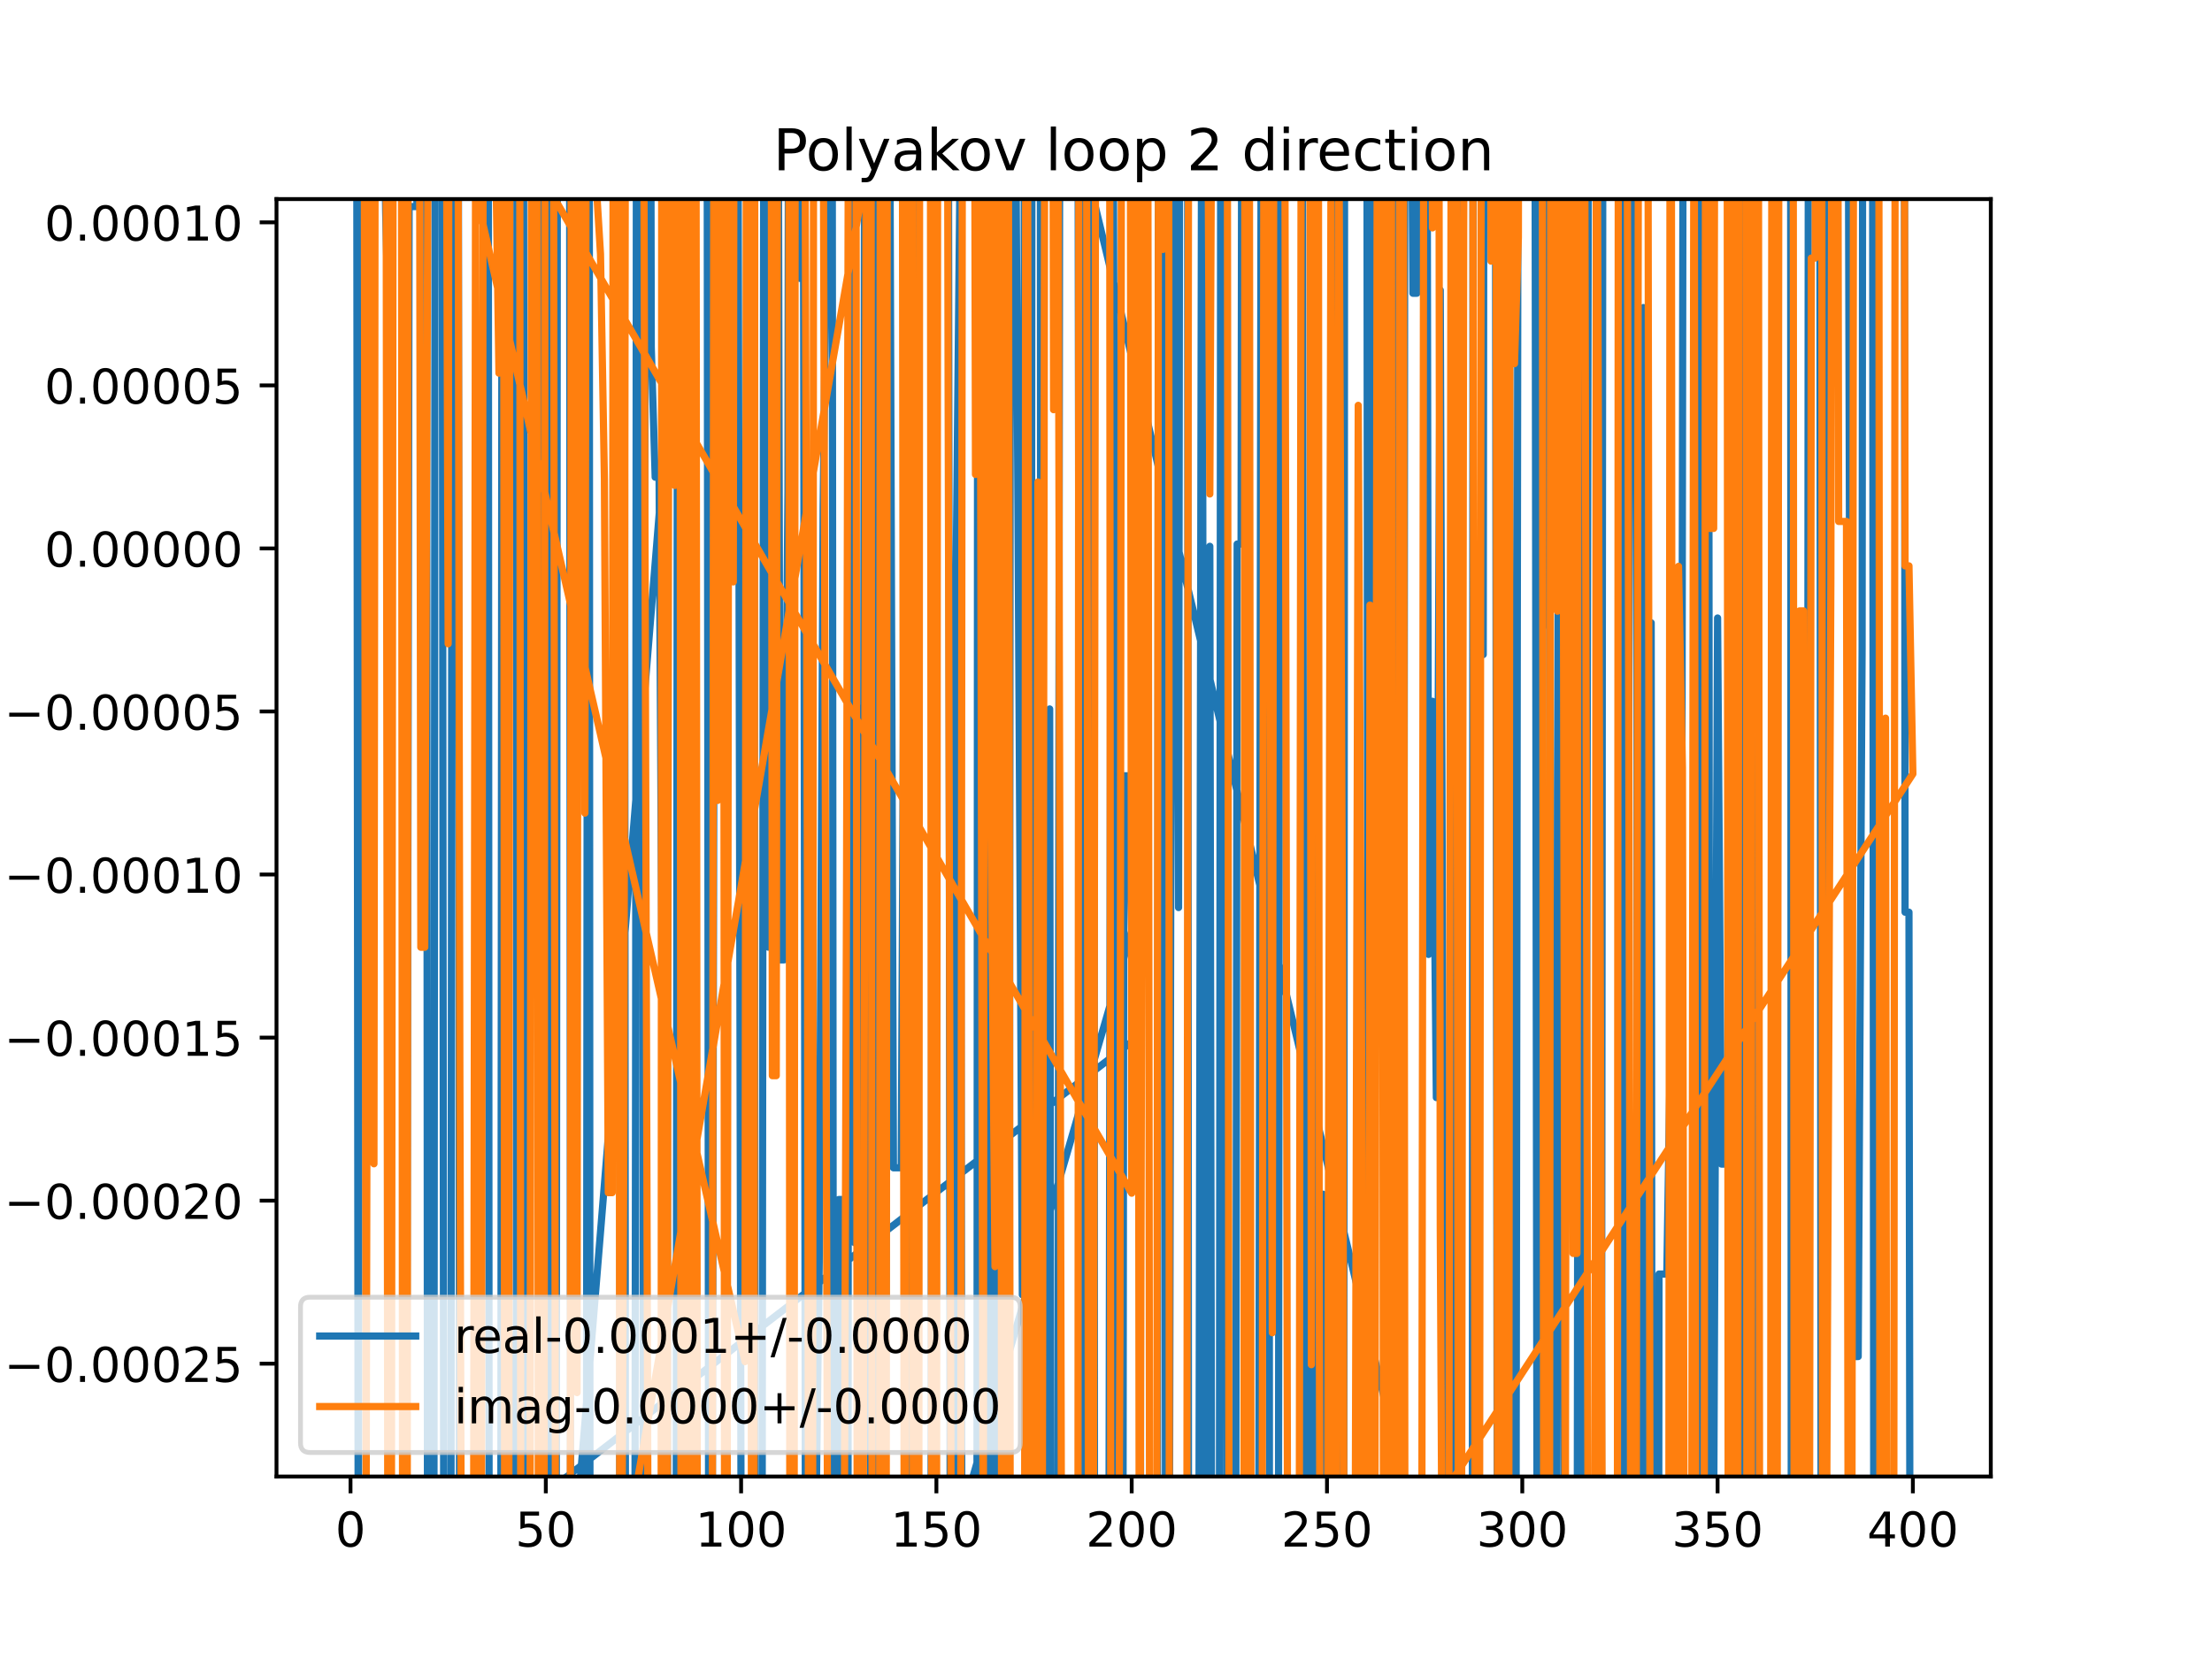 <?xml version="1.0" encoding="utf-8" standalone="no"?>
<!DOCTYPE svg PUBLIC "-//W3C//DTD SVG 1.1//EN"
  "http://www.w3.org/Graphics/SVG/1.1/DTD/svg11.dtd">
<!-- Created with matplotlib (https://matplotlib.org/) -->
<svg height="345.6pt" version="1.1" viewBox="0 0 460.8 345.6" width="460.8pt" xmlns="http://www.w3.org/2000/svg" xmlns:xlink="http://www.w3.org/1999/xlink">
 <defs>
  <style type="text/css">
*{stroke-linecap:butt;stroke-linejoin:round;}
  </style>
 </defs>
 <g id="figure_1">
  <g id="patch_1">
   <path d="M 0 345.6 
L 460.8 345.6 
L 460.8 0 
L 0 0 
z
" style="fill:#ffffff;"/>
  </g>
  <g id="axes_1">
   <g id="patch_2">
    <path d="M 57.6 307.584 
L 414.72 307.584 
L 414.72 41.472 
L 57.6 41.472 
z
" style="fill:#ffffff;"/>
   </g>
   <g id="matplotlib.axis_1">
    <g id="xtick_1">
     <g id="line2d_1">
      <defs>
       <path d="M 0 0 
L 0 3.5 
" id="m1e05d9aa65" style="stroke:#000000;stroke-width:0.8;"/>
      </defs>
      <g>
       <use style="stroke:#000000;stroke-width:0.8;" x="73.019" xlink:href="#m1e05d9aa65" y="307.584"/>
      </g>
     </g>
     <g id="text_1">
      <!-- 0 -->
      <defs>
       <path d="M 31.781 66.406 
Q 24.172 66.406 20.328 58.906 
Q 16.5 51.422 16.5 36.375 
Q 16.5 21.391 20.328 13.891 
Q 24.172 6.391 31.781 6.391 
Q 39.453 6.391 43.281 13.891 
Q 47.125 21.391 47.125 36.375 
Q 47.125 51.422 43.281 58.906 
Q 39.453 66.406 31.781 66.406 
z
M 31.781 74.219 
Q 44.047 74.219 50.516 64.516 
Q 56.984 54.828 56.984 36.375 
Q 56.984 17.969 50.516 8.266 
Q 44.047 -1.422 31.781 -1.422 
Q 19.531 -1.422 13.062 8.266 
Q 6.594 17.969 6.594 36.375 
Q 6.594 54.828 13.062 64.516 
Q 19.531 74.219 31.781 74.219 
z
" id="DejaVuSans-48"/>
      </defs>
      <g transform="translate(69.838 322.182)scale(0.1 -0.1)">
       <use xlink:href="#DejaVuSans-48"/>
      </g>
     </g>
    </g>
    <g id="xtick_2">
     <g id="line2d_2">
      <g>
       <use style="stroke:#000000;stroke-width:0.8;" x="113.703" xlink:href="#m1e05d9aa65" y="307.584"/>
      </g>
     </g>
     <g id="text_2">
      <!-- 50 -->
      <defs>
       <path d="M 10.797 72.906 
L 49.516 72.906 
L 49.516 64.594 
L 19.828 64.594 
L 19.828 46.734 
Q 21.969 47.469 24.109 47.828 
Q 26.266 48.188 28.422 48.188 
Q 40.625 48.188 47.75 41.5 
Q 54.891 34.812 54.891 23.391 
Q 54.891 11.625 47.562 5.094 
Q 40.234 -1.422 26.906 -1.422 
Q 22.312 -1.422 17.547 -0.641 
Q 12.797 0.141 7.719 1.703 
L 7.719 11.625 
Q 12.109 9.234 16.797 8.062 
Q 21.484 6.891 26.703 6.891 
Q 35.156 6.891 40.078 11.328 
Q 45.016 15.766 45.016 23.391 
Q 45.016 31 40.078 35.438 
Q 35.156 39.891 26.703 39.891 
Q 22.75 39.891 18.812 39.016 
Q 14.891 38.141 10.797 36.281 
z
" id="DejaVuSans-53"/>
      </defs>
      <g transform="translate(107.34 322.182)scale(0.1 -0.1)">
       <use xlink:href="#DejaVuSans-53"/>
       <use x="63.623" xlink:href="#DejaVuSans-48"/>
      </g>
     </g>
    </g>
    <g id="xtick_3">
     <g id="line2d_3">
      <g>
       <use style="stroke:#000000;stroke-width:0.8;" x="154.386" xlink:href="#m1e05d9aa65" y="307.584"/>
      </g>
     </g>
     <g id="text_3">
      <!-- 100 -->
      <defs>
       <path d="M 12.406 8.297 
L 28.516 8.297 
L 28.516 63.922 
L 10.984 60.406 
L 10.984 69.391 
L 28.422 72.906 
L 38.281 72.906 
L 38.281 8.297 
L 54.391 8.297 
L 54.391 0 
L 12.406 0 
z
" id="DejaVuSans-49"/>
      </defs>
      <g transform="translate(144.842 322.182)scale(0.1 -0.1)">
       <use xlink:href="#DejaVuSans-49"/>
       <use x="63.623" xlink:href="#DejaVuSans-48"/>
       <use x="127.246" xlink:href="#DejaVuSans-48"/>
      </g>
     </g>
    </g>
    <g id="xtick_4">
     <g id="line2d_4">
      <g>
       <use style="stroke:#000000;stroke-width:0.8;" x="195.07" xlink:href="#m1e05d9aa65" y="307.584"/>
      </g>
     </g>
     <g id="text_4">
      <!-- 150 -->
      <g transform="translate(185.526 322.182)scale(0.1 -0.1)">
       <use xlink:href="#DejaVuSans-49"/>
       <use x="63.623" xlink:href="#DejaVuSans-53"/>
       <use x="127.246" xlink:href="#DejaVuSans-48"/>
      </g>
     </g>
    </g>
    <g id="xtick_5">
     <g id="line2d_5">
      <g>
       <use style="stroke:#000000;stroke-width:0.8;" x="235.753" xlink:href="#m1e05d9aa65" y="307.584"/>
      </g>
     </g>
     <g id="text_5">
      <!-- 200 -->
      <defs>
       <path d="M 19.188 8.297 
L 53.609 8.297 
L 53.609 0 
L 7.328 0 
L 7.328 8.297 
Q 12.938 14.109 22.625 23.891 
Q 32.328 33.688 34.812 36.531 
Q 39.547 41.844 41.422 45.531 
Q 43.312 49.219 43.312 52.781 
Q 43.312 58.594 39.234 62.25 
Q 35.156 65.922 28.609 65.922 
Q 23.969 65.922 18.812 64.312 
Q 13.672 62.703 7.812 59.422 
L 7.812 69.391 
Q 13.766 71.781 18.938 73 
Q 24.125 74.219 28.422 74.219 
Q 39.75 74.219 46.484 68.547 
Q 53.219 62.891 53.219 53.422 
Q 53.219 48.922 51.531 44.891 
Q 49.859 40.875 45.406 35.406 
Q 44.188 33.984 37.641 27.219 
Q 31.109 20.453 19.188 8.297 
z
" id="DejaVuSans-50"/>
      </defs>
      <g transform="translate(226.209 322.182)scale(0.1 -0.1)">
       <use xlink:href="#DejaVuSans-50"/>
       <use x="63.623" xlink:href="#DejaVuSans-48"/>
       <use x="127.246" xlink:href="#DejaVuSans-48"/>
      </g>
     </g>
    </g>
    <g id="xtick_6">
     <g id="line2d_6">
      <g>
       <use style="stroke:#000000;stroke-width:0.8;" x="276.437" xlink:href="#m1e05d9aa65" y="307.584"/>
      </g>
     </g>
     <g id="text_6">
      <!-- 250 -->
      <g transform="translate(266.893 322.182)scale(0.1 -0.1)">
       <use xlink:href="#DejaVuSans-50"/>
       <use x="63.623" xlink:href="#DejaVuSans-53"/>
       <use x="127.246" xlink:href="#DejaVuSans-48"/>
      </g>
     </g>
    </g>
    <g id="xtick_7">
     <g id="line2d_7">
      <g>
       <use style="stroke:#000000;stroke-width:0.8;" x="317.12" xlink:href="#m1e05d9aa65" y="307.584"/>
      </g>
     </g>
     <g id="text_7">
      <!-- 300 -->
      <defs>
       <path d="M 40.578 39.312 
Q 47.656 37.797 51.625 33 
Q 55.609 28.219 55.609 21.188 
Q 55.609 10.406 48.188 4.484 
Q 40.766 -1.422 27.094 -1.422 
Q 22.516 -1.422 17.656 -0.516 
Q 12.797 0.391 7.625 2.203 
L 7.625 11.719 
Q 11.719 9.328 16.594 8.109 
Q 21.484 6.891 26.812 6.891 
Q 36.078 6.891 40.938 10.547 
Q 45.797 14.203 45.797 21.188 
Q 45.797 27.641 41.281 31.266 
Q 36.766 34.906 28.719 34.906 
L 20.219 34.906 
L 20.219 43.016 
L 29.109 43.016 
Q 36.375 43.016 40.234 45.922 
Q 44.094 48.828 44.094 54.297 
Q 44.094 59.906 40.109 62.906 
Q 36.141 65.922 28.719 65.922 
Q 24.656 65.922 20.016 65.031 
Q 15.375 64.156 9.812 62.312 
L 9.812 71.094 
Q 15.438 72.656 20.344 73.438 
Q 25.25 74.219 29.594 74.219 
Q 40.828 74.219 47.359 69.109 
Q 53.906 64.016 53.906 55.328 
Q 53.906 49.266 50.438 45.094 
Q 46.969 40.922 40.578 39.312 
z
" id="DejaVuSans-51"/>
      </defs>
      <g transform="translate(307.576 322.182)scale(0.1 -0.1)">
       <use xlink:href="#DejaVuSans-51"/>
       <use x="63.623" xlink:href="#DejaVuSans-48"/>
       <use x="127.246" xlink:href="#DejaVuSans-48"/>
      </g>
     </g>
    </g>
    <g id="xtick_8">
     <g id="line2d_8">
      <g>
       <use style="stroke:#000000;stroke-width:0.8;" x="357.804" xlink:href="#m1e05d9aa65" y="307.584"/>
      </g>
     </g>
     <g id="text_8">
      <!-- 350 -->
      <g transform="translate(348.26 322.182)scale(0.1 -0.1)">
       <use xlink:href="#DejaVuSans-51"/>
       <use x="63.623" xlink:href="#DejaVuSans-53"/>
       <use x="127.246" xlink:href="#DejaVuSans-48"/>
      </g>
     </g>
    </g>
    <g id="xtick_9">
     <g id="line2d_9">
      <g>
       <use style="stroke:#000000;stroke-width:0.8;" x="398.487" xlink:href="#m1e05d9aa65" y="307.584"/>
      </g>
     </g>
     <g id="text_9">
      <!-- 400 -->
      <defs>
       <path d="M 37.797 64.312 
L 12.891 25.391 
L 37.797 25.391 
z
M 35.203 72.906 
L 47.609 72.906 
L 47.609 25.391 
L 58.016 25.391 
L 58.016 17.188 
L 47.609 17.188 
L 47.609 0 
L 37.797 0 
L 37.797 17.188 
L 4.891 17.188 
L 4.891 26.703 
z
" id="DejaVuSans-52"/>
      </defs>
      <g transform="translate(388.944 322.182)scale(0.1 -0.1)">
       <use xlink:href="#DejaVuSans-52"/>
       <use x="63.623" xlink:href="#DejaVuSans-48"/>
       <use x="127.246" xlink:href="#DejaVuSans-48"/>
      </g>
     </g>
    </g>
   </g>
   <g id="matplotlib.axis_2">
    <g id="ytick_1">
     <g id="line2d_10">
      <defs>
       <path d="M 0 0 
L -3.5 0 
" id="md4cd872d7a" style="stroke:#000000;stroke-width:0.8;"/>
      </defs>
      <g>
       <use style="stroke:#000000;stroke-width:0.8;" x="57.6" xlink:href="#md4cd872d7a" y="284.08"/>
      </g>
     </g>
     <g id="text_10">
      <!-- −0.00025 -->
      <defs>
       <path d="M 10.594 35.5 
L 73.188 35.5 
L 73.188 27.203 
L 10.594 27.203 
z
" id="DejaVuSans-8722"/>
       <path d="M 10.688 12.406 
L 21 12.406 
L 21 0 
L 10.688 0 
z
" id="DejaVuSans-46"/>
      </defs>
      <g transform="translate(0.867 287.879)scale(0.1 -0.1)">
       <use xlink:href="#DejaVuSans-8722"/>
       <use x="83.789" xlink:href="#DejaVuSans-48"/>
       <use x="147.412" xlink:href="#DejaVuSans-46"/>
       <use x="179.199" xlink:href="#DejaVuSans-48"/>
       <use x="242.822" xlink:href="#DejaVuSans-48"/>
       <use x="306.445" xlink:href="#DejaVuSans-48"/>
       <use x="370.068" xlink:href="#DejaVuSans-50"/>
       <use x="433.691" xlink:href="#DejaVuSans-53"/>
      </g>
     </g>
    </g>
    <g id="ytick_2">
     <g id="line2d_11">
      <g>
       <use style="stroke:#000000;stroke-width:0.8;" x="57.6" xlink:href="#md4cd872d7a" y="250.114"/>
      </g>
     </g>
     <g id="text_11">
      <!-- −0.00020 -->
      <g transform="translate(0.867 253.913)scale(0.1 -0.1)">
       <use xlink:href="#DejaVuSans-8722"/>
       <use x="83.789" xlink:href="#DejaVuSans-48"/>
       <use x="147.412" xlink:href="#DejaVuSans-46"/>
       <use x="179.199" xlink:href="#DejaVuSans-48"/>
       <use x="242.822" xlink:href="#DejaVuSans-48"/>
       <use x="306.445" xlink:href="#DejaVuSans-48"/>
       <use x="370.068" xlink:href="#DejaVuSans-50"/>
       <use x="433.691" xlink:href="#DejaVuSans-48"/>
      </g>
     </g>
    </g>
    <g id="ytick_3">
     <g id="line2d_12">
      <g>
       <use style="stroke:#000000;stroke-width:0.8;" x="57.6" xlink:href="#md4cd872d7a" y="216.147"/>
      </g>
     </g>
     <g id="text_12">
      <!-- −0.00015 -->
      <g transform="translate(0.867 219.946)scale(0.1 -0.1)">
       <use xlink:href="#DejaVuSans-8722"/>
       <use x="83.789" xlink:href="#DejaVuSans-48"/>
       <use x="147.412" xlink:href="#DejaVuSans-46"/>
       <use x="179.199" xlink:href="#DejaVuSans-48"/>
       <use x="242.822" xlink:href="#DejaVuSans-48"/>
       <use x="306.445" xlink:href="#DejaVuSans-48"/>
       <use x="370.068" xlink:href="#DejaVuSans-49"/>
       <use x="433.691" xlink:href="#DejaVuSans-53"/>
      </g>
     </g>
    </g>
    <g id="ytick_4">
     <g id="line2d_13">
      <g>
       <use style="stroke:#000000;stroke-width:0.8;" x="57.6" xlink:href="#md4cd872d7a" y="182.181"/>
      </g>
     </g>
     <g id="text_13">
      <!-- −0.00010 -->
      <g transform="translate(0.867 185.98)scale(0.1 -0.1)">
       <use xlink:href="#DejaVuSans-8722"/>
       <use x="83.789" xlink:href="#DejaVuSans-48"/>
       <use x="147.412" xlink:href="#DejaVuSans-46"/>
       <use x="179.199" xlink:href="#DejaVuSans-48"/>
       <use x="242.822" xlink:href="#DejaVuSans-48"/>
       <use x="306.445" xlink:href="#DejaVuSans-48"/>
       <use x="370.068" xlink:href="#DejaVuSans-49"/>
       <use x="433.691" xlink:href="#DejaVuSans-48"/>
      </g>
     </g>
    </g>
    <g id="ytick_5">
     <g id="line2d_14">
      <g>
       <use style="stroke:#000000;stroke-width:0.8;" x="57.6" xlink:href="#md4cd872d7a" y="148.214"/>
      </g>
     </g>
     <g id="text_14">
      <!-- −0.00005 -->
      <g transform="translate(0.867 152.013)scale(0.1 -0.1)">
       <use xlink:href="#DejaVuSans-8722"/>
       <use x="83.789" xlink:href="#DejaVuSans-48"/>
       <use x="147.412" xlink:href="#DejaVuSans-46"/>
       <use x="179.199" xlink:href="#DejaVuSans-48"/>
       <use x="242.822" xlink:href="#DejaVuSans-48"/>
       <use x="306.445" xlink:href="#DejaVuSans-48"/>
       <use x="370.068" xlink:href="#DejaVuSans-48"/>
       <use x="433.691" xlink:href="#DejaVuSans-53"/>
      </g>
     </g>
    </g>
    <g id="ytick_6">
     <g id="line2d_15">
      <g>
       <use style="stroke:#000000;stroke-width:0.8;" x="57.6" xlink:href="#md4cd872d7a" y="114.248"/>
      </g>
     </g>
     <g id="text_15">
      <!-- 0.00000 -->
      <g transform="translate(9.247 118.047)scale(0.1 -0.1)">
       <use xlink:href="#DejaVuSans-48"/>
       <use x="63.623" xlink:href="#DejaVuSans-46"/>
       <use x="95.41" xlink:href="#DejaVuSans-48"/>
       <use x="159.033" xlink:href="#DejaVuSans-48"/>
       <use x="222.656" xlink:href="#DejaVuSans-48"/>
       <use x="286.279" xlink:href="#DejaVuSans-48"/>
       <use x="349.902" xlink:href="#DejaVuSans-48"/>
      </g>
     </g>
    </g>
    <g id="ytick_7">
     <g id="line2d_16">
      <g>
       <use style="stroke:#000000;stroke-width:0.8;" x="57.6" xlink:href="#md4cd872d7a" y="80.281"/>
      </g>
     </g>
     <g id="text_16">
      <!-- 0.00005 -->
      <g transform="translate(9.247 84.08)scale(0.1 -0.1)">
       <use xlink:href="#DejaVuSans-48"/>
       <use x="63.623" xlink:href="#DejaVuSans-46"/>
       <use x="95.41" xlink:href="#DejaVuSans-48"/>
       <use x="159.033" xlink:href="#DejaVuSans-48"/>
       <use x="222.656" xlink:href="#DejaVuSans-48"/>
       <use x="286.279" xlink:href="#DejaVuSans-48"/>
       <use x="349.902" xlink:href="#DejaVuSans-53"/>
      </g>
     </g>
    </g>
    <g id="ytick_8">
     <g id="line2d_17">
      <g>
       <use style="stroke:#000000;stroke-width:0.8;" x="57.6" xlink:href="#md4cd872d7a" y="46.315"/>
      </g>
     </g>
     <g id="text_17">
      <!-- 0.00010 -->
      <g transform="translate(9.247 50.114)scale(0.1 -0.1)">
       <use xlink:href="#DejaVuSans-48"/>
       <use x="63.623" xlink:href="#DejaVuSans-46"/>
       <use x="95.41" xlink:href="#DejaVuSans-48"/>
       <use x="159.033" xlink:href="#DejaVuSans-48"/>
       <use x="222.656" xlink:href="#DejaVuSans-48"/>
       <use x="286.279" xlink:href="#DejaVuSans-49"/>
       <use x="349.902" xlink:href="#DejaVuSans-48"/>
      </g>
     </g>
    </g>
   </g>
   <g id="line2d_18">
    <path clip-path="url(#p9a12f3aad8)" d="M 74.294 -1 
L 74.637 346.6 
M 74.655 346.6 
L 74.995 -1 
M 79.756 -1 
L 80.342 44.255 
L 81.156 78.073 
L 81.462 346.6 
M 84.65 346.6 
L 85.224 43.027 
L 86.851 43.027 
L 86.91 -1 
M 88.845 -1 
L 89.069 346.6 
M 117.743 346.6 
L 146.156 -1 
M 157.04 -1 
L 157.272 346.6 
M 158.742 346.6 
L 159.127 -1 
M 159.586 -1 
L 160.082 197.318 
L 160.504 -1 
M 162.098 -1 
L 162.523 199.957 
L 163.336 199.957 
L 164.15 102.042 
L 164.264 -1 
M 166.411 -1 
L 166.591 57.989 
L 167.405 57.989 
L 167.814 346.6 
M 168.699 346.6 
L 169.032 149.184 
L 169.846 327.579 
L 170.66 262.977 
L 171.473 105.872 
L 172.287 34.896 
L 172.369 -1 
M 173.354 -1 
L 173.63 346.6 
M 174.555 346.6 
L 174.728 249.883 
L 175.542 249.883 
L 175.696 346.6 
M 176.637 346.6 
L 176.876 -1 
M 177.675 -1 
L 177.983 258.849 
L 178.796 147.454 
L 179.59 346.6 
M 179.617 346.6 
L 180.155 -1 
M 180.917 -1 
L 181.237 111.699 
L 181.363 346.6 
M 182.624 346.6 
L 182.779 -1 
M 184.272 -1 
L 184.492 302.88 
L 185.306 4.764 
L 186.119 243.276 
L 187.747 243.276 
L 188.56 76.752 
L 188.901 346.6 
M 189.796 346.6 
L 190.188 -0.895 
L 191.083 346.6 
M 193.928 346.6 
L 194.256 47.738 
L 194.451 -1 
M 197.556 -1 
L 197.97 346.6 
M 198.79 346.6 
L 199.138 123.946 
L 199.952 38.713 
L 200.409 346.6 
M 203.506 346.6 
L 203.687 -1 
M 204.4 -1 
L 204.607 346.6 
M 205.272 346.6 
L 205.647 21.209 
L 206.228 346.6 
M 207.325 346.6 
L 208.05 -1 
M 208.12 -1 
L 208.719 346.6 
M 210.218 346.6 
L 210.512 -1 
M 211.464 -1 
L 212.97 269.727 
L 213.46 -1 
M 214.004 -1 
L 214.431 346.6 
M 214.708 346.6 
L 214.989 -1 
M 216.72 -1 
L 216.876 346.6 
M 218.296 346.6 
L 218.666 147.691 
L 218.956 346.6 
M 220.362 346.6 
L 220.779 -1 
M 224.535 -1 
L 225.091 346.6 
M 225.252 346.6 
L 225.761 -1 
M 226.156 -1 
L 226.527 346.6 
M 227.011 346.6 
L 227.291 -1 
M 227.832 -1 
L 228.018 346.6 
M 229.219 346.6 
L 229.244 322.122 
L 230.057 324.069 
L 230.292 346.6 
M 230.972 346.6 
L 231.599 -1 
M 231.831 -1 
L 232.498 216.194 
L 232.661 346.6 
M 233.913 346.6 
L 234.126 161.617 
L 234.939 161.617 
L 235.753 193.94 
L 191.347 346.6 
M 90.379 346.6 
L 90.652 -1 
M 92.094 -1 
L 92.46 346.6 
M 93.926 346.6 
L 94.208 -1 
M 95.466 -1 
L 95.753 346.6 
M 96.388 346.6 
L 96.616 323.513 
L 97.429 323.513 
L 236.567 216.401 
L 236.912 -1 
M 237.487 -1 
L 237.613 346.6 
M 241.108 346.6 
L 241.35 -1 
M 242.481 -1 
L 242.823 346.6 
M 243.576 346.6 
L 243.89 185.399 
L 244.46 -1 
M 244.944 -1 
L 245.517 189.059 
L 245.766 -1 
M 247.396 -1 
L 247.599 346.6 
M 249.711 346.6 
L 250.355 -1 
M 250.429 -1 
L 250.865 346.6 
M 251.656 346.6 
L 252.027 113.803 
L 252.435 346.6 
M 254.003 346.6 
L 254.314 -1 
M 255.337 -1 
L 255.589 346.6 
M 257.406 346.6 
L 257.722 113.333 
L 258.536 113.333 
L 258.688 -1 
M 259.835 -1 
L 260.163 334.941 
L 260.892 346.6 
M 262.182 346.6 
L 262.759 -1 
M 264.306 -1 
L 264.457 346.6 
M 266.306 346.6 
L 266.637 -1 
M 271.301 -1 
L 271.714 346.6 
M 272.83 346.6 
L 273.181 -1 
M 273.185 -1 
L 274.287 346.6 
M 275.343 346.6 
L 275.623 248.772 
L 276.437 264.408 
L 277.25 323.402 
L 277.505 -1 
M 278.901 -1 
L 279.263 346.6 
M 279.922 346.6 
L 280.117 -1 
M 283.702 -1 
L 283.76 29.969 
L 283.868 -1 
M 284.742 -1 
L 285.031 346.6 
M 285.806 346.6 
L 286.146 -1 
M 287.001 -1 
L 287.014 -0.093 
L 287.828 -0.093 
L 288.642 283.255 
L 289.025 346.6 
M 289.596 346.6 
L 290.269 6.278 
L 290.887 346.6 
M 292.358 346.6 
L 292.66 -1 
M 293.915 -1 
L 294.337 61.092 
L 295.151 61.092 
L 295.287 -1 
M 297.264 -1 
L 297.592 198.826 
L 298.406 146.092 
L 299.219 228.646 
L 300.033 60.438 
L 300.847 298.723 
L 301.66 298.723 
L 301.776 346.6 
M 302.719 346.6 
L 303.012 -1 
M 304.011 -1 
L 304.101 40.064 
L 304.389 346.6 
M 306.698 346.6 
L 306.875 -1 
M 308.881 -1 
L 308.984 136.362 
L 309.15 -1 
M 311.485 -1 
L 311.937 346.6 
M 313.096 346.6 
L 313.569 -1 
M 314.343 -1 
L 315.066 346.6 
M 315.786 346.6 
L 316.263 -1 
M 319.744 -1 
L 320.224 346.6 
M 320.473 346.6 
L 320.783 -1 
M 321.824 -1 
L 322.002 126.163 
L 322.816 131.056 
L 323.03 346.6 
M 324.255 346.6 
L 324.443 164.82 
L 325.07 -1 
M 325.337 -1 
L 325.902 346.6 
M 328.538 346.6 
L 328.985 -1 
M 329.641 -1 
L 330.057 346.6 
M 330.272 346.6 
L 330.948 -1 
M 332.473 -1 
L 332.58 16.762 
L 333.068 346.6 
M 333.596 346.6 
L 333.916 -1 
M 336.508 -1 
L 336.648 34.272 
L 336.72 -1 
M 337.834 -1 
L 338.189 346.6 
M 338.604 346.6 
L 339.089 221.832 
L 339.731 -1 
M 340.797 -1 
L 341.264 346.6 
M 341.866 346.6 
L 342.344 64.072 
L 342.495 346.6 
M 343.85 346.6 
L 343.971 129.738 
L 344.16 346.6 
M 345.516 346.6 
L 345.599 265.405 
L 347.226 265.405 
L 348.04 214.642 
L 348.22 346.6 
M 350.083 346.6 
L 350.645 -1 
M 353.383 -1 
L 353.712 346.6 
M 354.568 346.6 
L 354.838 -1 
M 355.916 -1 
L 356.176 316.5 
L 356.99 316.5 
L 357.804 128.741 
L 358.617 242.498 
L 359.431 242.498 
L 360.245 226.997 
L 361.058 56.761 
L 361.227 346.6 
M 362.357 346.6 
L 362.509 -1 
M 363.048 -1 
L 363.358 346.6 
M 363.781 346.6 
L 364.313 47.868 
L 365.127 193.775 
L 365.397 346.6 
M 369.041 346.6 
L 369.195 227.288 
L 370.009 121.052 
L 370.081 -1 
M 373.011 -1 
L 373.165 346.6 
M 373.832 346.6 
L 374.077 251.726 
L 374.891 315.486 
L 375.704 315.486 
L 376.518 273.103 
L 376.722 -1 
M 379.081 -1 
L 379.382 346.6 
M 380.059 346.6 
L 380.279 -1 
M 384.974 -1 
L 385.469 181.275 
L 386.282 282.594 
L 387.096 282.594 
L 387.91 135.087 
L 388.046 -1 
M 390.077 -1 
L 390.351 342.135 
L 391.164 82.816 
L 391.251 -1 
M 396.713 -1 
L 396.86 190.026 
L 397.674 190.026 
L 397.903 346.6 
M 301.779 346.6 
L 217.493 -1 
M 101.713 -1 
L 101.905 346.6 
M 104.313 346.6 
L 104.601 -1 
M 104.917 -1 
L 105.231 346.6 
M 106.253 346.6 
L 106.38 278.308 
L 106.456 346.6 
M 107.523 346.6 
L 107.696 -1 
M 109.043 -1 
L 109.36 346.6 
M 110.382 346.6 
L 110.448 320.097 
L 110.473 346.6 
M 112.195 346.6 
L 112.599 -1 
M 113.181 -1 
L 113.587 346.6 
M 113.853 346.6 
L 114.381 -1 
M 114.581 -1 
L 114.835 346.6 
M 115.858 346.6 
L 116.129 -1 
M 118.641 -1 
L 118.885 346.6 
M 122.141 346.6 
L 122.467 -1 
M 122.748 -1 
L 122.914 346.6 
M 129.051 346.6 
L 129.162 258.574 
L 129.765 -1 
M 130.046 -1 
L 130.313 346.6 
M 132.238 346.6 
L 132.417 213.721 
L 132.595 -1 
M 133.785 -1 
L 134.036 346.6 
M 134.057 346.6 
L 134.442 -1 
M 135.539 -1 
L 135.672 72.302 
L 136.485 99.407 
L 137.299 99.407 
L 138.113 239.336 
L 138.926 75.357 
L 139.084 346.6 
M 140.835 346.6 
L 141.18 -1 
M 141.62 -1 
L 142.085 346.6 
M 143.263 346.6 
L 143.773 -1 
M 147.291 -1 
L 147.644 346.6 
M 148.327 346.6 
L 148.69 162.508 
L 149.458 -1 
M 153.696 -1 
L 154.386 322.72 
L 154.386 322.72 
" style="fill:none;stroke:#1f77b4;stroke-linecap:square;stroke-width:1.5;"/>
   </g>
   <g id="line2d_19">
    <path clip-path="url(#p9a12f3aad8)" d="M 75.857 -1 
L 76.274 314.29 
L 76.933 -1 
M 77.276 -1 
L 77.901 242.436 
L 78.17 -1 
M 80.407 -1 
L 80.814 346.6 
M 81.507 346.6 
L 81.924 -1 
M 83.624 -1 
L 83.88 346.6 
M 84.82 346.6 
L 85.018 -1 
M 87.378 -1 
L 87.665 197.331 
L 88.479 197.331 
L 89.287 -1 
M 89.621 -1 
L 155.2 283.654 
L 155.505 -1 
M 156.323 -1 
L 156.549 346.6 
M 157.059 346.6 
L 157.249 -1 
M 160.653 -1 
L 160.895 224.085 
L 161.709 224.085 
L 161.977 -1 
M 164.327 -1 
L 164.548 346.6 
M 165.422 346.6 
L 165.664 -1 
M 167.616 -1 
L 168.219 187.604 
L 168.463 346.6 
M 169.269 346.6 
L 169.491 -1 
M 171.409 -1 
L 171.473 13.1 
L 172.471 346.6 
M 175.805 346.6 
L 176.355 182.573 
L 176.785 -1 
M 178.31 -1 
L 178.581 346.6 
M 179.786 346.6 
L 180.496 -1 
M 181.444 -1 
L 181.687 346.6 
M 183.239 346.6 
L 183.372 -1 
M 184.185 -1 
L 184.405 346.6 
M 184.595 346.6 
L 184.856 -1 
M 187.958 -1 
L 188.386 346.6 
M 188.647 346.6 
L 188.858 -1 
M 190.006 -1 
L 190.284 346.6 
M 191.403 346.6 
L 191.584 -1 
M 193.806 -1 
L 194.092 346.6 
M 195.084 346.6 
L 195.347 -1 
M 197.352 -1 
L 197.511 81.194 
L 198.207 346.6 
M 200.112 346.6 
L 200.504 -1 
M 201.506 -1 
L 201.579 21.749 
L 201.635 -1 
M 203.008 -1 
L 203.206 98.83 
L 203.86 -1 
M 204.075 -1 
L 204.834 337.948 
L 205.146 -1 
M 206.265 -1 
L 206.461 171.764 
L 207.275 263.859 
L 207.55 -1 
M 208.428 -1 
L 208.656 346.6 
M 209.214 346.6 
L 209.504 -1 
M 210.038 -1 
L 210.479 346.6 
M 211.868 346.6 
L 212.157 324.599 
L 212.185 346.6 
M 213.43 346.6 
L 213.693 -1 
M 214.005 -1 
L 214.693 346.6 
M 215.754 346.6 
L 216.225 100.408 
L 216.947 346.6 
M 217.091 346.6 
L 217.668 -1 
M 219.303 -1 
L 219.48 85.349 
L 220.121 -1 
M 220.356 -1 
L 221.181 346.6 
M 222.719 346.6 
L 222.734 333.128 
L 222.813 346.6 
M 224.544 346.6 
L 224.756 -1 
M 226.324 -1 
L 226.779 346.6 
M 227.744 346.6 
L 228.267 -1 
M 231.153 -1 
L 231.402 346.6 
M 233.004 346.6 
L 233.312 276.861 
L 233.638 -1 
M 235.449 -1 
L 235.753 248.568 
L 90.935 -1 
M 92.937 -1 
L 93.361 134.111 
L 93.545 -1 
M 95.379 -1 
L 95.802 225.181 
L 96.147 346.6 
M 126.136 346.6 
L 186.77 -1 
M 236.917 -1 
L 237.342 346.6 
M 237.461 346.6 
L 238.194 62.956 
L 238.591 -1 
M 239.088 -1 
L 239.504 346.6 
M 240.953 346.6 
L 241.369 -1 
M 241.902 -1 
L 242.263 51.96 
L 242.301 -1 
M 243.466 -1 
L 243.594 346.6 
M 247.219 346.6 
L 247.626 -1 
M 248.725 -1 
L 248.772 16.536 
L 249.586 16.536 
L 249.642 -1 
M 251.51 -1 
L 252.027 102.909 
L 252.508 -1 
M 255.653 -1 
L 256.048 346.6 
M 259.126 346.6 
L 259.349 -1 
M 260.241 -1 
L 260.64 346.6 
M 262.919 346.6 
L 263.313 -1 
M 264.151 -1 
L 264.232 9.202 
L 265.045 277.633 
L 265.375 -1 
M 267.618 -1 
L 268.263 346.6 
M 270.635 346.6 
L 271.079 -1 
M 272.853 -1 
L 273.182 284.289 
L 273.363 -1 
M 274.64 -1 
L 274.809 260.355 
L 275.02 346.6 
M 276.504 346.6 
L 277.25 42.152 
L 277.776 346.6 
M 278.338 346.6 
L 278.878 17.02 
L 279.691 201.857 
L 280.021 346.6 
M 282.252 346.6 
L 282.946 84.441 
L 283.76 241.674 
L 283.877 346.6 
M 285.174 346.6 
L 285.387 126.043 
L 285.931 346.6 
M 286.381 346.6 
L 286.952 -1 
M 287.867 -1 
L 288.227 346.6 
M 288.909 346.6 
L 289.14 -1 
M 289.838 -1 
L 290.12 346.6 
M 291.3 346.6 
L 291.574 -1 
M 292.328 -1 
L 292.694 346.6 
M 296.163 346.6 
L 296.608 -1 
M 298.231 -1 
L 298.406 47.475 
L 298.482 -1 
M 299.745 -1 
L 300.033 255.206 
L 300.486 346.6 
M 301.779 346.6 
L 302.342 -1 
M 303.356 -1 
L 303.822 346.6 
M 304.435 346.6 
L 304.915 47.411 
L 305.113 -1 
M 306.776 -1 
L 307.316 346.6 
M 308.198 346.6 
L 308.58 -1 
M 310.564 -1 
L 310.611 54.4 
L 310.778 -1 
M 311.64 -1 
L 311.99 346.6 
M 312.549 346.6 
L 312.986 -1 
M 313.099 -1 
L 313.413 346.6 
M 314.293 346.6 
L 314.589 -1 
M 315.15 -1 
L 315.493 75.76 
L 316.307 49.449 
L 316.382 -1 
M 321.267 -1 
L 321.607 346.6 
M 322.738 346.6 
L 322.816 303.415 
L 323.065 -1 
M 324.316 -1 
L 324.443 127.322 
L 324.863 -1 
M 325.474 -1 
L 326.071 330.129 
L 326.571 -1 
M 327.244 -1 
L 327.698 261.107 
L 328.512 261.107 
L 328.838 -1 
M 330.076 -1 
L 330.139 31.493 
L 330.889 346.6 
M 332.28 346.6 
L 332.561 -1 
M 332.655 -1 
L 333.868 346.6 
M 336.921 346.6 
L 337.135 -1 
M 338.886 -1 
L 339.089 60.973 
L 339.755 346.6 
M 340.814 346.6 
L 341.348 -1 
M 342.225 -1 
L 342.344 19.415 
L 342.491 -1 
M 343.284 -1 
L 343.755 346.6 
M 347.634 346.6 
L 347.917 -1 
M 348.161 -1 
L 348.442 346.6 
M 349.414 346.6 
L 349.667 117.978 
L 350.481 160.04 
L 350.882 346.6 
M 352.388 346.6 
L 352.895 -1 
M 352.938 -1 
L 353.256 346.6 
M 355.004 346.6 
L 355.306 -1 
M 355.665 -1 
L 356.176 110.075 
L 356.99 110.075 
L 357.267 -1 
M 359.793 -1 
L 360.023 346.6 
M 360.581 346.6 
L 360.931 -1 
M 361.231 -1 
L 361.706 346.6 
M 361.985 346.6 
L 362.308 -1 
M 363.767 -1 
L 363.915 346.6 
M 364.816 346.6 
L 365.003 -1 
M 366.304 -1 
L 366.57 346.6 
M 368.839 346.6 
L 369.126 -1 
M 369.312 -1 
L 369.796 346.6 
M 370.187 346.6 
L 370.594 -1 
M 373.556 -1 
L 373.754 346.6 
M 374.663 346.6 
L 374.891 127.252 
L 375.704 127.252 
L 376.054 346.6 
M 376.924 346.6 
L 377.332 53.761 
L 378.146 53.761 
L 378.18 -1 
M 379.515 -1 
L 379.673 346.6 
M 380.448 346.6 
L 380.587 301.586 
L 381.4 121.672 
L 381.621 -1 
M 382.825 -1 
L 383.028 108.629 
L 384.655 108.629 
L 385.034 346.6 
M 385.766 346.6 
L 386.145 -1 
M 391.388 -1 
L 391.645 346.6 
M 392.544 346.6 
L 392.792 149.603 
L 393.061 346.6 
M 394.49 346.6 
L 394.809 -1 
M 396.693 -1 
L 396.86 117.88 
L 397.674 117.88 
L 398.487 161.215 
L 277.575 346.6 
M 98.627 346.6 
L 99.057 39.874 
L 99.445 346.6 
M 100.264 346.6 
L 100.672 -1 
M 102.296 -1 
L 102.311 22.547 
L 103.125 22.547 
L 103.939 77.734 
L 104.16 -1 
M 104.901 -1 
L 105.146 346.6 
M 105.98 346.6 
L 106.222 -1 
M 108.258 -1 
L 108.494 346.6 
M 110.326 346.6 
L 110.448 305.255 
L 110.726 -1 
M 111.835 -1 
L 112.173 346.6 
M 113.331 346.6 
L 113.54 -1 
M 115.165 -1 
L 115.33 35.64 
L 115.738 346.6 
M 118.79 346.6 
L 118.997 -1 
M 119.967 -1 
L 120.212 290.105 
L 120.478 -1 
M 121.659 -1 
L 121.839 169.389 
L 122.146 -1 
M 123.364 -1 
L 123.467 39.563 
L 124.28 39.563 
L 125.094 52.91 
L 125.908 99.781 
L 126.721 248.45 
L 127.535 248.45 
L 127.743 -1 
M 128.869 -1 
L 129.117 346.6 
M 129.451 346.6 
L 129.976 232.439 
L 130.307 -1 
M 134.036 -1 
L 134.044 2.879 
L 135.064 346.6 
M 137.721 346.6 
L 137.858 -1 
M 138.625 -1 
L 138.902 346.6 
M 138.964 346.6 
L 139.389 -1 
M 140.34 -1 
L 140.554 101.125 
L 140.718 -1 
M 141.644 -1 
L 141.884 346.6 
M 142.444 346.6 
L 142.656 -1 
M 143.403 -1 
L 143.657 346.6 
M 143.983 346.6 
L 144.277 -1 
M 144.98 -1 
L 145.284 346.6 
M 148.372 346.6 
L 148.69 33.724 
L 149.504 166.75 
L 149.699 -1 
M 150.702 -1 
L 150.952 346.6 
M 151.444 346.6 
L 151.881 -1 
M 152.186 -1 
L 152.759 121.22 
L 152.922 -1 
L 152.922 -1 
" style="fill:none;stroke:#ff7f0e;stroke-linecap:square;stroke-width:1.5;"/>
   </g>
   <g id="patch_3">
    <path d="M 57.6 307.584 
L 57.6 41.472 
" style="fill:none;stroke:#000000;stroke-linecap:square;stroke-linejoin:miter;stroke-width:0.8;"/>
   </g>
   <g id="patch_4">
    <path d="M 414.72 307.584 
L 414.72 41.472 
" style="fill:none;stroke:#000000;stroke-linecap:square;stroke-linejoin:miter;stroke-width:0.8;"/>
   </g>
   <g id="patch_5">
    <path d="M 57.6 307.584 
L 414.72 307.584 
" style="fill:none;stroke:#000000;stroke-linecap:square;stroke-linejoin:miter;stroke-width:0.8;"/>
   </g>
   <g id="patch_6">
    <path d="M 57.6 41.472 
L 414.72 41.472 
" style="fill:none;stroke:#000000;stroke-linecap:square;stroke-linejoin:miter;stroke-width:0.8;"/>
   </g>
   <g id="text_18">
    <!-- Polyakov loop 2 direction -->
    <defs>
     <path d="M 19.672 64.797 
L 19.672 37.406 
L 32.078 37.406 
Q 38.969 37.406 42.719 40.969 
Q 46.484 44.531 46.484 51.125 
Q 46.484 57.672 42.719 61.234 
Q 38.969 64.797 32.078 64.797 
z
M 9.812 72.906 
L 32.078 72.906 
Q 44.344 72.906 50.609 67.359 
Q 56.891 61.812 56.891 51.125 
Q 56.891 40.328 50.609 34.812 
Q 44.344 29.297 32.078 29.297 
L 19.672 29.297 
L 19.672 0 
L 9.812 0 
z
" id="DejaVuSans-80"/>
     <path d="M 30.609 48.391 
Q 23.391 48.391 19.188 42.75 
Q 14.984 37.109 14.984 27.297 
Q 14.984 17.484 19.156 11.844 
Q 23.344 6.203 30.609 6.203 
Q 37.797 6.203 41.984 11.859 
Q 46.188 17.531 46.188 27.297 
Q 46.188 37.016 41.984 42.703 
Q 37.797 48.391 30.609 48.391 
z
M 30.609 56 
Q 42.328 56 49.016 48.375 
Q 55.719 40.766 55.719 27.297 
Q 55.719 13.875 49.016 6.219 
Q 42.328 -1.422 30.609 -1.422 
Q 18.844 -1.422 12.172 6.219 
Q 5.516 13.875 5.516 27.297 
Q 5.516 40.766 12.172 48.375 
Q 18.844 56 30.609 56 
z
" id="DejaVuSans-111"/>
     <path d="M 9.422 75.984 
L 18.406 75.984 
L 18.406 0 
L 9.422 0 
z
" id="DejaVuSans-108"/>
     <path d="M 32.172 -5.078 
Q 28.375 -14.844 24.75 -17.812 
Q 21.141 -20.797 15.094 -20.797 
L 7.906 -20.797 
L 7.906 -13.281 
L 13.188 -13.281 
Q 16.891 -13.281 18.938 -11.516 
Q 21 -9.766 23.484 -3.219 
L 25.094 0.875 
L 2.984 54.688 
L 12.5 54.688 
L 29.594 11.922 
L 46.688 54.688 
L 56.203 54.688 
z
" id="DejaVuSans-121"/>
     <path d="M 34.281 27.484 
Q 23.391 27.484 19.188 25 
Q 14.984 22.516 14.984 16.5 
Q 14.984 11.719 18.141 8.906 
Q 21.297 6.109 26.703 6.109 
Q 34.188 6.109 38.703 11.406 
Q 43.219 16.703 43.219 25.484 
L 43.219 27.484 
z
M 52.203 31.203 
L 52.203 0 
L 43.219 0 
L 43.219 8.297 
Q 40.141 3.328 35.547 0.953 
Q 30.953 -1.422 24.312 -1.422 
Q 15.922 -1.422 10.953 3.297 
Q 6 8.016 6 15.922 
Q 6 25.141 12.172 29.828 
Q 18.359 34.516 30.609 34.516 
L 43.219 34.516 
L 43.219 35.406 
Q 43.219 41.609 39.141 45 
Q 35.062 48.391 27.688 48.391 
Q 23 48.391 18.547 47.266 
Q 14.109 46.141 10.016 43.891 
L 10.016 52.203 
Q 14.938 54.109 19.578 55.047 
Q 24.219 56 28.609 56 
Q 40.484 56 46.344 49.844 
Q 52.203 43.703 52.203 31.203 
z
" id="DejaVuSans-97"/>
     <path d="M 9.078 75.984 
L 18.109 75.984 
L 18.109 31.109 
L 44.922 54.688 
L 56.391 54.688 
L 27.391 29.109 
L 57.625 0 
L 45.906 0 
L 18.109 26.703 
L 18.109 0 
L 9.078 0 
z
" id="DejaVuSans-107"/>
     <path d="M 2.984 54.688 
L 12.5 54.688 
L 29.594 8.797 
L 46.688 54.688 
L 56.203 54.688 
L 35.688 0 
L 23.484 0 
z
" id="DejaVuSans-118"/>
     <path id="DejaVuSans-32"/>
     <path d="M 18.109 8.203 
L 18.109 -20.797 
L 9.078 -20.797 
L 9.078 54.688 
L 18.109 54.688 
L 18.109 46.391 
Q 20.953 51.266 25.266 53.625 
Q 29.594 56 35.594 56 
Q 45.562 56 51.781 48.094 
Q 58.016 40.188 58.016 27.297 
Q 58.016 14.406 51.781 6.484 
Q 45.562 -1.422 35.594 -1.422 
Q 29.594 -1.422 25.266 0.953 
Q 20.953 3.328 18.109 8.203 
z
M 48.688 27.297 
Q 48.688 37.203 44.609 42.844 
Q 40.531 48.484 33.406 48.484 
Q 26.266 48.484 22.188 42.844 
Q 18.109 37.203 18.109 27.297 
Q 18.109 17.391 22.188 11.75 
Q 26.266 6.109 33.406 6.109 
Q 40.531 6.109 44.609 11.75 
Q 48.688 17.391 48.688 27.297 
z
" id="DejaVuSans-112"/>
     <path d="M 45.406 46.391 
L 45.406 75.984 
L 54.391 75.984 
L 54.391 0 
L 45.406 0 
L 45.406 8.203 
Q 42.578 3.328 38.25 0.953 
Q 33.938 -1.422 27.875 -1.422 
Q 17.969 -1.422 11.734 6.484 
Q 5.516 14.406 5.516 27.297 
Q 5.516 40.188 11.734 48.094 
Q 17.969 56 27.875 56 
Q 33.938 56 38.25 53.625 
Q 42.578 51.266 45.406 46.391 
z
M 14.797 27.297 
Q 14.797 17.391 18.875 11.75 
Q 22.953 6.109 30.078 6.109 
Q 37.203 6.109 41.297 11.75 
Q 45.406 17.391 45.406 27.297 
Q 45.406 37.203 41.297 42.844 
Q 37.203 48.484 30.078 48.484 
Q 22.953 48.484 18.875 42.844 
Q 14.797 37.203 14.797 27.297 
z
" id="DejaVuSans-100"/>
     <path d="M 9.422 54.688 
L 18.406 54.688 
L 18.406 0 
L 9.422 0 
z
M 9.422 75.984 
L 18.406 75.984 
L 18.406 64.594 
L 9.422 64.594 
z
" id="DejaVuSans-105"/>
     <path d="M 41.109 46.297 
Q 39.594 47.172 37.812 47.578 
Q 36.031 48 33.891 48 
Q 26.266 48 22.188 43.047 
Q 18.109 38.094 18.109 28.812 
L 18.109 0 
L 9.078 0 
L 9.078 54.688 
L 18.109 54.688 
L 18.109 46.188 
Q 20.953 51.172 25.484 53.578 
Q 30.031 56 36.531 56 
Q 37.453 56 38.578 55.875 
Q 39.703 55.766 41.062 55.516 
z
" id="DejaVuSans-114"/>
     <path d="M 56.203 29.594 
L 56.203 25.203 
L 14.891 25.203 
Q 15.484 15.922 20.484 11.062 
Q 25.484 6.203 34.422 6.203 
Q 39.594 6.203 44.453 7.469 
Q 49.312 8.734 54.109 11.281 
L 54.109 2.781 
Q 49.266 0.734 44.188 -0.344 
Q 39.109 -1.422 33.891 -1.422 
Q 20.797 -1.422 13.156 6.188 
Q 5.516 13.812 5.516 26.812 
Q 5.516 40.234 12.766 48.109 
Q 20.016 56 32.328 56 
Q 43.359 56 49.781 48.891 
Q 56.203 41.797 56.203 29.594 
z
M 47.219 32.234 
Q 47.125 39.594 43.094 43.984 
Q 39.062 48.391 32.422 48.391 
Q 24.906 48.391 20.391 44.141 
Q 15.875 39.891 15.188 32.172 
z
" id="DejaVuSans-101"/>
     <path d="M 48.781 52.594 
L 48.781 44.188 
Q 44.969 46.297 41.141 47.344 
Q 37.312 48.391 33.406 48.391 
Q 24.656 48.391 19.812 42.844 
Q 14.984 37.312 14.984 27.297 
Q 14.984 17.281 19.812 11.734 
Q 24.656 6.203 33.406 6.203 
Q 37.312 6.203 41.141 7.25 
Q 44.969 8.297 48.781 10.406 
L 48.781 2.094 
Q 45.016 0.344 40.984 -0.531 
Q 36.969 -1.422 32.422 -1.422 
Q 20.062 -1.422 12.781 6.344 
Q 5.516 14.109 5.516 27.297 
Q 5.516 40.672 12.859 48.328 
Q 20.219 56 33.016 56 
Q 37.156 56 41.109 55.141 
Q 45.062 54.297 48.781 52.594 
z
" id="DejaVuSans-99"/>
     <path d="M 18.312 70.219 
L 18.312 54.688 
L 36.812 54.688 
L 36.812 47.703 
L 18.312 47.703 
L 18.312 18.016 
Q 18.312 11.328 20.141 9.422 
Q 21.969 7.516 27.594 7.516 
L 36.812 7.516 
L 36.812 0 
L 27.594 0 
Q 17.188 0 13.234 3.875 
Q 9.281 7.766 9.281 18.016 
L 9.281 47.703 
L 2.688 47.703 
L 2.688 54.688 
L 9.281 54.688 
L 9.281 70.219 
z
" id="DejaVuSans-116"/>
     <path d="M 54.891 33.016 
L 54.891 0 
L 45.906 0 
L 45.906 32.719 
Q 45.906 40.484 42.875 44.328 
Q 39.844 48.188 33.797 48.188 
Q 26.516 48.188 22.312 43.547 
Q 18.109 38.922 18.109 30.906 
L 18.109 0 
L 9.078 0 
L 9.078 54.688 
L 18.109 54.688 
L 18.109 46.188 
Q 21.344 51.125 25.703 53.562 
Q 30.078 56 35.797 56 
Q 45.219 56 50.047 50.172 
Q 54.891 44.344 54.891 33.016 
z
" id="DejaVuSans-110"/>
    </defs>
    <g transform="translate(161.066 35.472)scale(0.12 -0.12)">
     <use xlink:href="#DejaVuSans-80"/>
     <use x="56.678" xlink:href="#DejaVuSans-111"/>
     <use x="117.859" xlink:href="#DejaVuSans-108"/>
     <use x="145.643" xlink:href="#DejaVuSans-121"/>
     <use x="204.822" xlink:href="#DejaVuSans-97"/>
     <use x="266.102" xlink:href="#DejaVuSans-107"/>
     <use x="320.387" xlink:href="#DejaVuSans-111"/>
     <use x="381.568" xlink:href="#DejaVuSans-118"/>
     <use x="440.748" xlink:href="#DejaVuSans-32"/>
     <use x="472.535" xlink:href="#DejaVuSans-108"/>
     <use x="500.318" xlink:href="#DejaVuSans-111"/>
     <use x="561.5" xlink:href="#DejaVuSans-111"/>
     <use x="622.682" xlink:href="#DejaVuSans-112"/>
     <use x="686.158" xlink:href="#DejaVuSans-32"/>
     <use x="717.945" xlink:href="#DejaVuSans-50"/>
     <use x="781.568" xlink:href="#DejaVuSans-32"/>
     <use x="813.355" xlink:href="#DejaVuSans-100"/>
     <use x="876.832" xlink:href="#DejaVuSans-105"/>
     <use x="904.615" xlink:href="#DejaVuSans-114"/>
     <use x="943.479" xlink:href="#DejaVuSans-101"/>
     <use x="1005.002" xlink:href="#DejaVuSans-99"/>
     <use x="1059.982" xlink:href="#DejaVuSans-116"/>
     <use x="1099.191" xlink:href="#DejaVuSans-105"/>
     <use x="1126.975" xlink:href="#DejaVuSans-111"/>
     <use x="1188.156" xlink:href="#DejaVuSans-110"/>
    </g>
   </g>
   <g id="legend_1">
    <g id="patch_7">
     <path d="M 64.6 302.584 
L 210.541 302.584 
Q 212.541 302.584 212.541 300.584 
L 212.541 272.228 
Q 212.541 270.228 210.541 270.228 
L 64.6 270.228 
Q 62.6 270.228 62.6 272.228 
L 62.6 300.584 
Q 62.6 302.584 64.6 302.584 
z
" style="fill:#ffffff;opacity:0.8;stroke:#cccccc;stroke-linejoin:miter;"/>
    </g>
    <g id="line2d_20">
     <path d="M 66.6 278.326 
L 86.6 278.326 
" style="fill:none;stroke:#1f77b4;stroke-linecap:square;stroke-width:1.5;"/>
    </g>
    <g id="line2d_21"/>
    <g id="text_19">
     <!-- real-0.0001+/-0.0000 -->
     <defs>
      <path d="M 4.891 31.391 
L 31.203 31.391 
L 31.203 23.391 
L 4.891 23.391 
z
" id="DejaVuSans-45"/>
      <path d="M 46 62.703 
L 46 35.5 
L 73.188 35.5 
L 73.188 27.203 
L 46 27.203 
L 46 0 
L 37.797 0 
L 37.797 27.203 
L 10.594 27.203 
L 10.594 35.5 
L 37.797 35.5 
L 37.797 62.703 
z
" id="DejaVuSans-43"/>
      <path d="M 25.391 72.906 
L 33.688 72.906 
L 8.297 -9.281 
L 0 -9.281 
z
" id="DejaVuSans-47"/>
     </defs>
     <g transform="translate(94.6 281.826)scale(0.1 -0.1)">
      <use xlink:href="#DejaVuSans-114"/>
      <use x="38.863" xlink:href="#DejaVuSans-101"/>
      <use x="100.387" xlink:href="#DejaVuSans-97"/>
      <use x="161.666" xlink:href="#DejaVuSans-108"/>
      <use x="189.449" xlink:href="#DejaVuSans-45"/>
      <use x="225.533" xlink:href="#DejaVuSans-48"/>
      <use x="289.156" xlink:href="#DejaVuSans-46"/>
      <use x="320.943" xlink:href="#DejaVuSans-48"/>
      <use x="384.566" xlink:href="#DejaVuSans-48"/>
      <use x="448.189" xlink:href="#DejaVuSans-48"/>
      <use x="511.812" xlink:href="#DejaVuSans-49"/>
      <use x="575.436" xlink:href="#DejaVuSans-43"/>
      <use x="659.225" xlink:href="#DejaVuSans-47"/>
      <use x="692.916" xlink:href="#DejaVuSans-45"/>
      <use x="729" xlink:href="#DejaVuSans-48"/>
      <use x="792.623" xlink:href="#DejaVuSans-46"/>
      <use x="824.41" xlink:href="#DejaVuSans-48"/>
      <use x="888.033" xlink:href="#DejaVuSans-48"/>
      <use x="951.656" xlink:href="#DejaVuSans-48"/>
      <use x="1015.279" xlink:href="#DejaVuSans-48"/>
     </g>
    </g>
    <g id="line2d_22">
     <path d="M 66.6 293.004 
L 86.6 293.004 
" style="fill:none;stroke:#ff7f0e;stroke-linecap:square;stroke-width:1.5;"/>
    </g>
    <g id="line2d_23"/>
    <g id="text_20">
     <!-- imag-0.0000+/-0.0000 -->
     <defs>
      <path d="M 52 44.188 
Q 55.375 50.25 60.062 53.125 
Q 64.75 56 71.094 56 
Q 79.641 56 84.281 50.016 
Q 88.922 44.047 88.922 33.016 
L 88.922 0 
L 79.891 0 
L 79.891 32.719 
Q 79.891 40.578 77.094 44.375 
Q 74.312 48.188 68.609 48.188 
Q 61.625 48.188 57.562 43.547 
Q 53.516 38.922 53.516 30.906 
L 53.516 0 
L 44.484 0 
L 44.484 32.719 
Q 44.484 40.625 41.703 44.406 
Q 38.922 48.188 33.109 48.188 
Q 26.219 48.188 22.156 43.531 
Q 18.109 38.875 18.109 30.906 
L 18.109 0 
L 9.078 0 
L 9.078 54.688 
L 18.109 54.688 
L 18.109 46.188 
Q 21.188 51.219 25.484 53.609 
Q 29.781 56 35.688 56 
Q 41.656 56 45.828 52.969 
Q 50 49.953 52 44.188 
z
" id="DejaVuSans-109"/>
      <path d="M 45.406 27.984 
Q 45.406 37.75 41.375 43.109 
Q 37.359 48.484 30.078 48.484 
Q 22.859 48.484 18.828 43.109 
Q 14.797 37.75 14.797 27.984 
Q 14.797 18.266 18.828 12.891 
Q 22.859 7.516 30.078 7.516 
Q 37.359 7.516 41.375 12.891 
Q 45.406 18.266 45.406 27.984 
z
M 54.391 6.781 
Q 54.391 -7.172 48.188 -13.984 
Q 42 -20.797 29.203 -20.797 
Q 24.469 -20.797 20.266 -20.094 
Q 16.062 -19.391 12.109 -17.922 
L 12.109 -9.188 
Q 16.062 -11.328 19.922 -12.344 
Q 23.781 -13.375 27.781 -13.375 
Q 36.625 -13.375 41.016 -8.766 
Q 45.406 -4.156 45.406 5.172 
L 45.406 9.625 
Q 42.625 4.781 38.281 2.391 
Q 33.938 0 27.875 0 
Q 17.828 0 11.672 7.656 
Q 5.516 15.328 5.516 27.984 
Q 5.516 40.672 11.672 48.328 
Q 17.828 56 27.875 56 
Q 33.938 56 38.281 53.609 
Q 42.625 51.219 45.406 46.391 
L 45.406 54.688 
L 54.391 54.688 
z
" id="DejaVuSans-103"/>
     </defs>
     <g transform="translate(94.6 296.504)scale(0.1 -0.1)">
      <use xlink:href="#DejaVuSans-105"/>
      <use x="27.783" xlink:href="#DejaVuSans-109"/>
      <use x="125.195" xlink:href="#DejaVuSans-97"/>
      <use x="186.475" xlink:href="#DejaVuSans-103"/>
      <use x="249.951" xlink:href="#DejaVuSans-45"/>
      <use x="286.035" xlink:href="#DejaVuSans-48"/>
      <use x="349.658" xlink:href="#DejaVuSans-46"/>
      <use x="381.445" xlink:href="#DejaVuSans-48"/>
      <use x="445.068" xlink:href="#DejaVuSans-48"/>
      <use x="508.691" xlink:href="#DejaVuSans-48"/>
      <use x="572.314" xlink:href="#DejaVuSans-48"/>
      <use x="635.938" xlink:href="#DejaVuSans-43"/>
      <use x="719.727" xlink:href="#DejaVuSans-47"/>
      <use x="753.418" xlink:href="#DejaVuSans-45"/>
      <use x="789.502" xlink:href="#DejaVuSans-48"/>
      <use x="853.125" xlink:href="#DejaVuSans-46"/>
      <use x="884.912" xlink:href="#DejaVuSans-48"/>
      <use x="948.535" xlink:href="#DejaVuSans-48"/>
      <use x="1012.158" xlink:href="#DejaVuSans-48"/>
      <use x="1075.781" xlink:href="#DejaVuSans-48"/>
     </g>
    </g>
   </g>
  </g>
 </g>
 <defs>
  <clipPath id="p9a12f3aad8">
   <rect height="266.112" width="357.12" x="57.6" y="41.472"/>
  </clipPath>
 </defs>
</svg>
